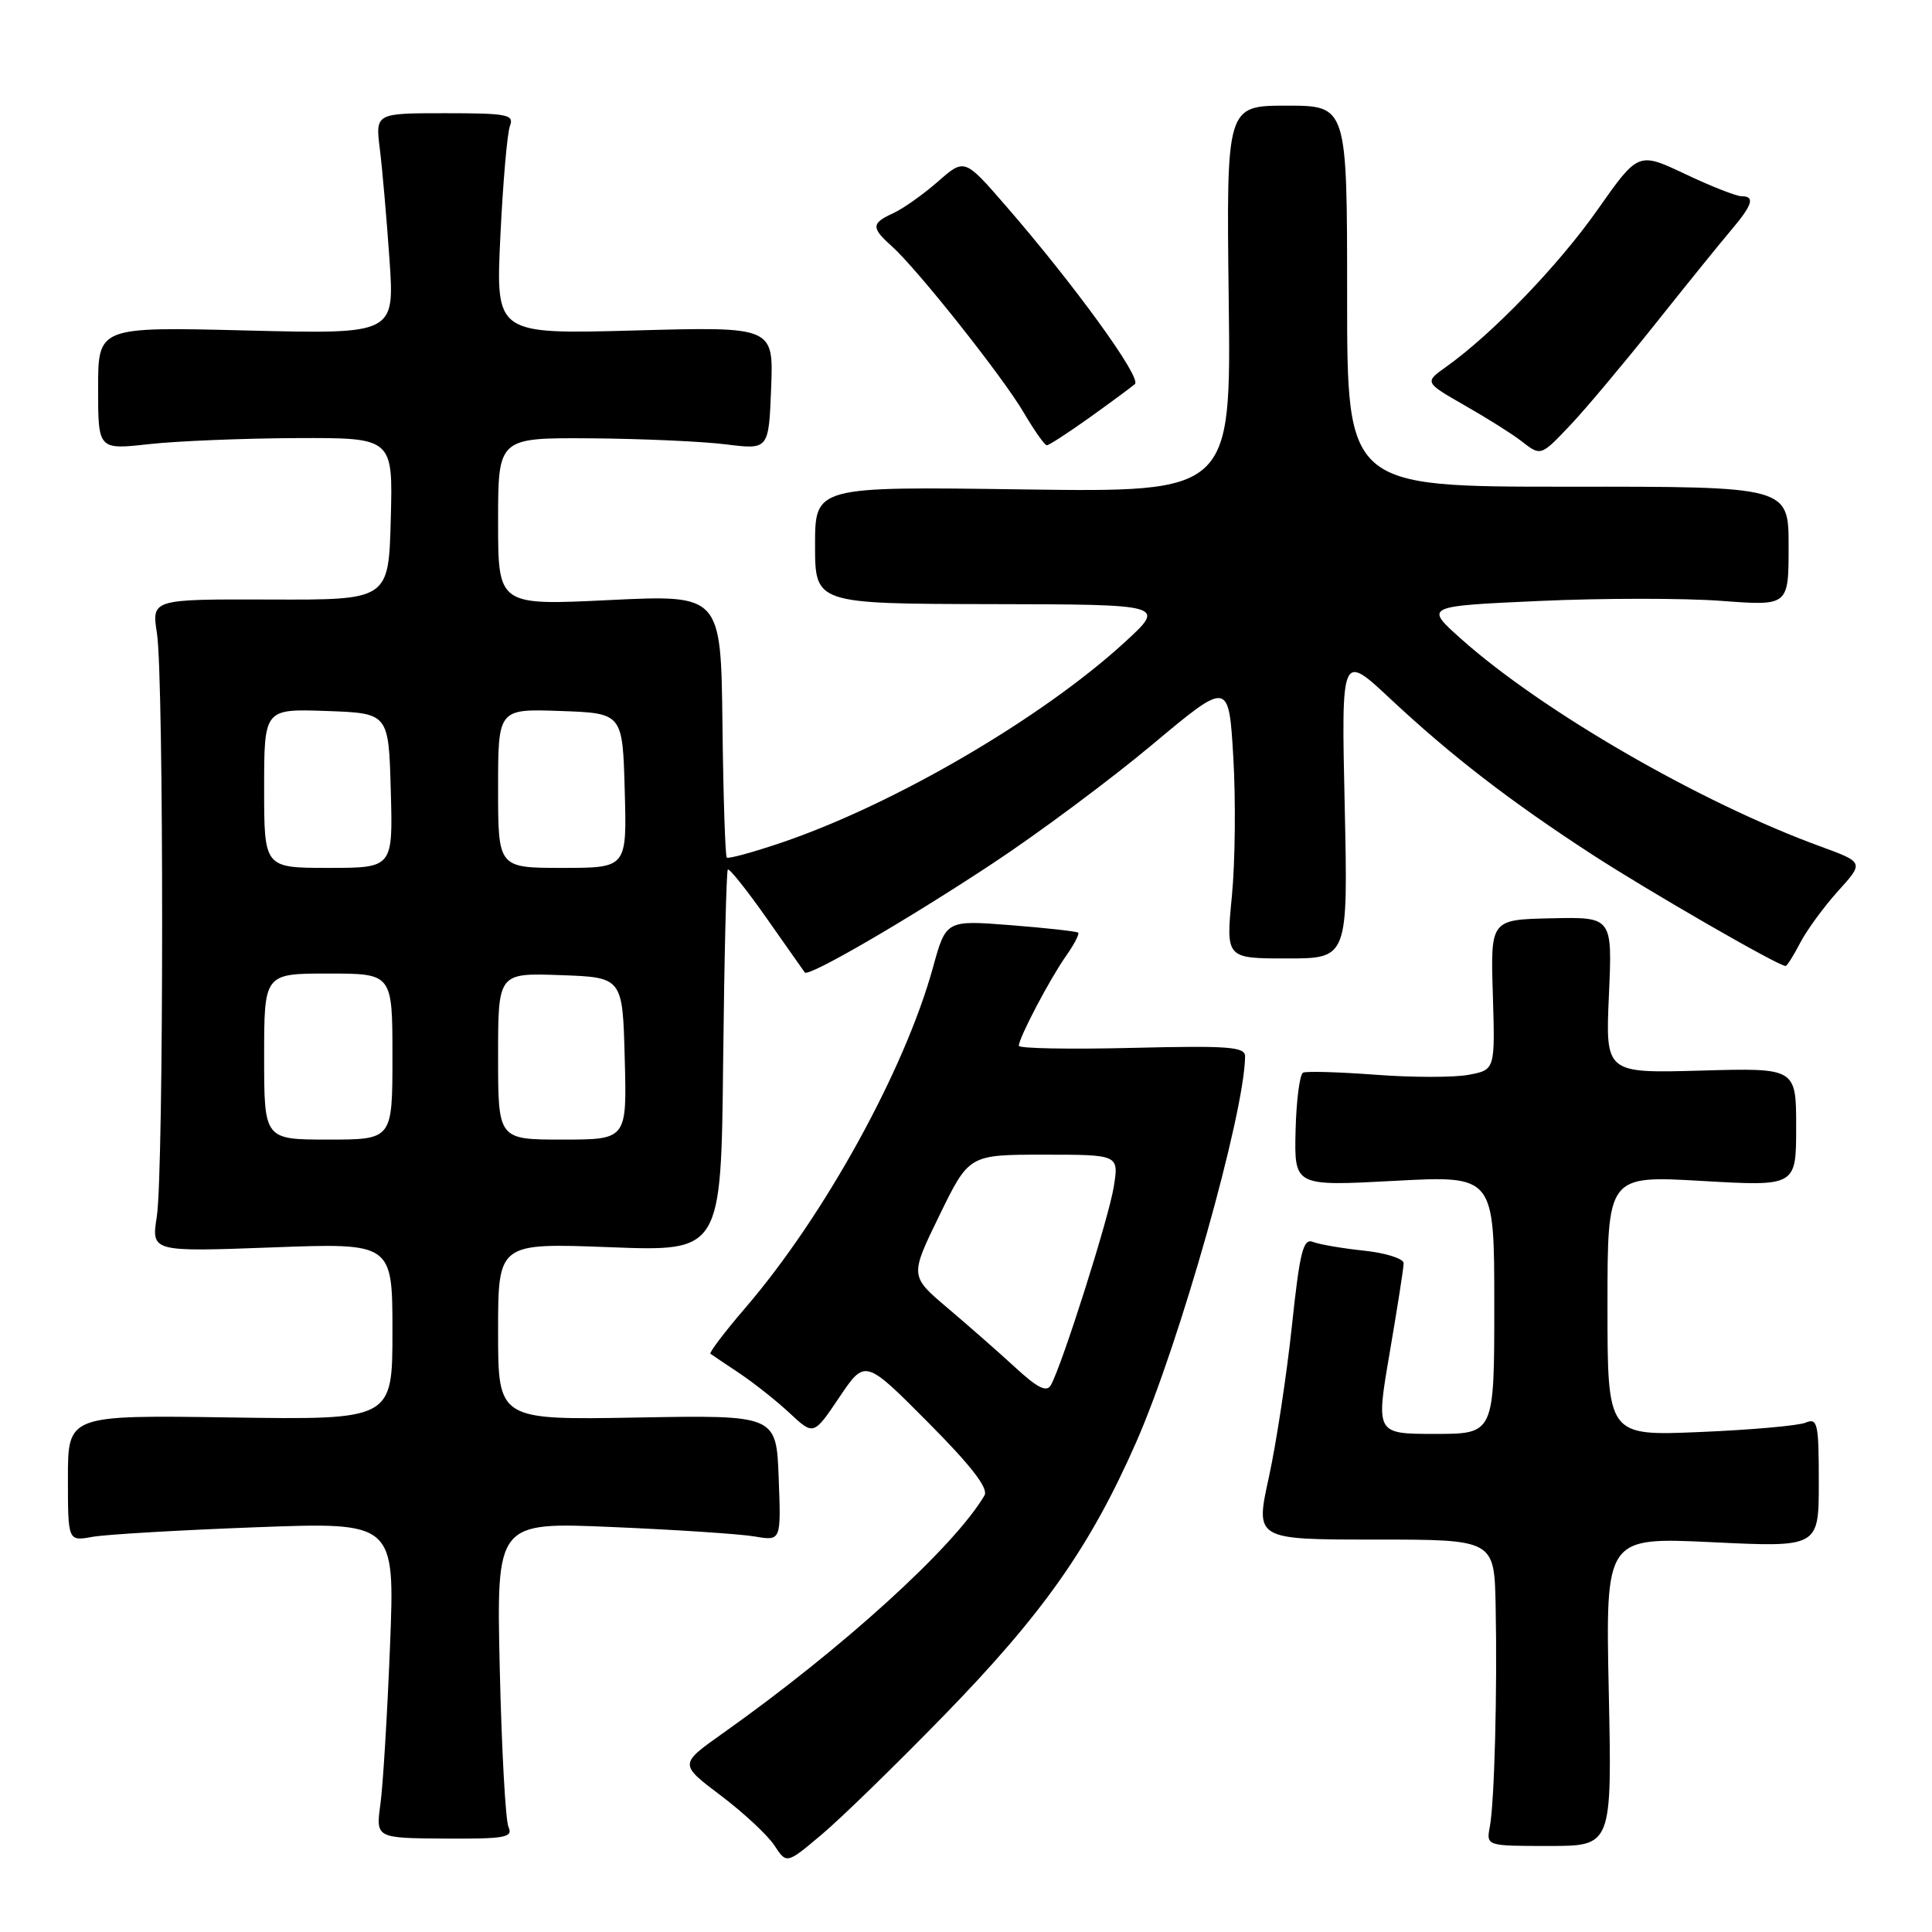 <?xml version="1.0" encoding="UTF-8" standalone="no"?>
<!DOCTYPE svg PUBLIC "-//W3C//DTD SVG 1.1//EN" "http://www.w3.org/Graphics/SVG/1.1/DTD/svg11.dtd" >
<svg xmlns="http://www.w3.org/2000/svg" xmlns:xlink="http://www.w3.org/1999/xlink" version="1.1" viewBox="0 0 256 256">
 <g >
 <path fill="currentColor"
d=" M 125.04 227.35 C 138.22 213.82 144.45 204.96 150.55 191.10 C 156.29 178.06 164.91 147.55 164.98 139.99 C 165.00 138.70 162.86 138.54 150.00 138.85 C 141.75 139.05 135.00 138.93 135.00 138.57 C 135.00 137.53 139.09 129.75 141.24 126.69 C 142.33 125.15 143.06 123.75 142.86 123.58 C 142.66 123.41 138.64 122.96 133.92 122.59 C 125.35 121.92 125.35 121.92 123.62 128.21 C 119.86 141.82 109.22 161.13 98.76 173.30 C 96.02 176.49 93.94 179.23 94.14 179.38 C 94.34 179.53 96.08 180.70 98.00 181.98 C 99.92 183.27 102.92 185.64 104.65 187.26 C 107.81 190.21 107.81 190.21 111.22 185.14 C 114.63 180.08 114.63 180.08 122.94 188.44 C 128.69 194.22 131.00 197.21 130.45 198.15 C 126.45 204.97 111.62 218.45 95.75 229.69 C 90.00 233.76 90.00 233.76 95.50 237.91 C 98.52 240.19 101.72 243.17 102.61 244.53 C 104.23 247.00 104.23 247.00 108.86 243.10 C 111.41 240.96 118.69 233.87 125.04 227.35 Z  M 213.17 224.14 C 212.74 203.68 212.74 203.68 226.87 204.35 C 241.00 205.03 241.00 205.03 241.00 196.41 C 241.00 188.59 240.84 187.85 239.25 188.51 C 238.29 188.91 231.99 189.47 225.25 189.75 C 213.00 190.27 213.00 190.27 213.00 173.01 C 213.00 155.76 213.00 155.76 225.50 156.48 C 238.00 157.20 238.00 157.20 238.00 149.35 C 238.00 141.50 238.00 141.50 225.36 141.86 C 212.73 142.21 212.73 142.21 213.19 131.86 C 213.65 121.50 213.65 121.50 205.58 121.68 C 197.50 121.85 197.50 121.85 197.81 131.81 C 198.11 141.76 198.11 141.76 194.59 142.42 C 192.66 142.78 187.12 142.78 182.29 142.41 C 177.45 142.05 173.13 141.92 172.67 142.13 C 172.22 142.33 171.77 145.80 171.67 149.84 C 171.50 157.18 171.50 157.18 184.75 156.47 C 198.00 155.76 198.00 155.76 198.00 172.88 C 198.00 190.00 198.00 190.00 190.15 190.00 C 182.30 190.00 182.30 190.00 184.14 179.25 C 185.15 173.34 185.99 168.00 185.99 167.39 C 186.00 166.78 183.64 166.03 180.75 165.72 C 177.86 165.42 174.81 164.89 173.97 164.56 C 172.68 164.05 172.23 165.84 171.18 175.73 C 170.49 182.20 169.12 191.21 168.13 195.75 C 166.32 204.00 166.32 204.00 182.16 204.00 C 198.00 204.00 198.00 204.00 198.18 212.75 C 198.41 224.10 198.02 238.81 197.41 242.05 C 196.93 244.60 196.93 244.60 205.27 244.60 C 213.60 244.60 213.60 244.60 213.17 224.14 Z  M 67.38 242.09 C 66.98 241.21 66.47 231.77 66.22 221.09 C 65.78 201.68 65.78 201.68 81.14 202.34 C 89.59 202.70 98.08 203.26 100.00 203.59 C 103.50 204.19 103.50 204.19 103.18 195.84 C 102.87 187.50 102.87 187.50 84.43 187.83 C 66.00 188.16 66.00 188.16 66.00 176.43 C 66.00 164.70 66.00 164.70 80.78 165.26 C 95.55 165.83 95.55 165.83 95.82 140.71 C 95.97 126.89 96.25 115.42 96.44 115.22 C 96.64 115.03 98.96 117.93 101.59 121.68 C 104.22 125.43 106.49 128.66 106.64 128.86 C 107.10 129.51 120.21 121.90 131.59 114.37 C 137.69 110.34 147.21 103.25 152.75 98.61 C 162.82 90.19 162.82 90.19 163.42 100.35 C 163.75 105.93 163.67 114.21 163.23 118.75 C 162.43 127.00 162.43 127.00 170.52 127.00 C 178.62 127.00 178.62 127.00 178.18 106.76 C 177.73 86.52 177.73 86.52 184.22 92.59 C 192.33 100.17 200.08 106.15 211.00 113.25 C 218.50 118.12 235.64 128.00 236.60 128.00 C 236.79 128.00 237.66 126.62 238.53 124.94 C 239.40 123.26 241.66 120.17 243.55 118.07 C 246.99 114.27 246.99 114.27 241.20 112.15 C 225.35 106.37 204.39 94.27 193.62 84.67 C 188.74 80.32 188.74 80.32 203.98 79.63 C 212.36 79.25 223.21 79.25 228.11 79.62 C 237.00 80.29 237.00 80.29 237.00 72.38 C 237.00 64.47 237.00 64.47 207.75 64.49 C 178.50 64.50 178.50 64.50 178.50 39.25 C 178.50 14.00 178.50 14.00 170.50 14.00 C 162.50 14.00 162.50 14.00 162.81 39.61 C 163.13 65.23 163.13 65.23 135.56 64.85 C 108.00 64.46 108.00 64.46 108.00 72.23 C 108.00 80.00 108.00 80.00 131.25 80.05 C 154.50 80.09 154.50 80.09 149.00 85.13 C 138.03 95.17 118.53 106.56 103.62 111.63 C 99.79 112.93 96.50 113.83 96.30 113.63 C 96.10 113.43 95.84 105.51 95.73 96.03 C 95.53 78.80 95.53 78.80 80.77 79.51 C 66.00 80.23 66.00 80.23 66.00 69.11 C 66.00 58.00 66.00 58.00 78.25 58.08 C 84.99 58.13 93.06 58.49 96.18 58.88 C 101.86 59.59 101.86 59.59 102.18 51.43 C 102.50 43.28 102.50 43.28 84.09 43.79 C 65.68 44.29 65.68 44.29 66.30 31.34 C 66.64 24.21 67.21 17.62 67.57 16.69 C 68.15 15.18 67.24 15.00 58.98 15.00 C 49.74 15.00 49.74 15.00 50.33 19.75 C 50.66 22.36 51.23 28.95 51.61 34.39 C 52.29 44.28 52.29 44.28 32.65 43.79 C 13.00 43.30 13.00 43.30 13.00 51.45 C 13.00 59.60 13.00 59.60 19.75 58.85 C 23.46 58.44 32.25 58.08 39.28 58.05 C 52.07 58.00 52.07 58.00 51.78 68.75 C 51.50 79.50 51.50 79.50 35.80 79.44 C 20.09 79.39 20.09 79.39 20.80 83.94 C 21.72 89.94 21.71 155.15 20.78 161.19 C 20.05 165.88 20.05 165.88 36.03 165.29 C 52.00 164.69 52.00 164.69 52.00 176.42 C 52.00 188.14 52.00 188.14 30.50 187.82 C 9.00 187.50 9.00 187.50 9.00 195.86 C 9.00 204.23 9.00 204.23 12.25 203.64 C 14.04 203.32 23.79 202.75 33.91 202.37 C 52.33 201.68 52.33 201.68 51.68 218.09 C 51.32 227.12 50.75 236.54 50.41 239.03 C 49.79 243.56 49.79 243.56 58.94 243.62 C 66.94 243.67 68.00 243.48 67.38 242.09 Z  M 208.15 56.25 C 210.10 54.19 215.10 48.23 219.27 43.00 C 223.43 37.77 227.98 32.15 229.38 30.50 C 232.24 27.13 232.58 26.00 230.75 26.00 C 230.06 26.00 226.71 24.68 223.29 23.06 C 217.08 20.12 217.08 20.12 211.67 27.81 C 206.50 35.17 197.76 44.23 191.62 48.61 C 188.74 50.66 188.74 50.66 194.12 53.74 C 197.08 55.43 200.40 57.52 201.50 58.38 C 204.20 60.48 204.11 60.51 208.15 56.25 Z  M 144.37 55.33 C 147.19 53.31 149.90 51.31 150.38 50.89 C 151.32 50.09 142.37 37.75 133.24 27.23 C 127.80 20.97 127.80 20.97 124.28 24.06 C 122.34 25.76 119.68 27.64 118.38 28.24 C 115.45 29.57 115.42 30.17 118.14 32.60 C 121.51 35.60 132.86 49.91 135.65 54.67 C 137.05 57.05 138.42 59.00 138.71 59.00 C 139.00 59.00 141.54 57.35 144.37 55.33 Z  M 134.50 181.17 C 132.30 179.15 128.26 175.60 125.53 173.29 C 120.56 169.08 120.56 169.08 124.48 161.04 C 128.40 153.00 128.40 153.00 138.33 153.00 C 148.26 153.00 148.26 153.00 147.58 157.25 C 146.93 161.37 140.75 180.84 139.25 183.53 C 138.69 184.52 137.49 183.93 134.50 181.17 Z  M 35.00 140.00 C 35.00 129.00 35.00 129.00 43.50 129.00 C 52.00 129.00 52.00 129.00 52.00 140.00 C 52.00 151.00 52.00 151.00 43.50 151.00 C 35.00 151.00 35.00 151.00 35.00 140.00 Z  M 66.00 139.96 C 66.00 128.92 66.00 128.92 74.25 129.21 C 82.50 129.50 82.50 129.50 82.78 140.25 C 83.07 151.00 83.07 151.00 74.53 151.00 C 66.00 151.00 66.00 151.00 66.00 139.96 Z  M 35.00 104.46 C 35.00 93.92 35.00 93.92 43.25 94.21 C 51.50 94.50 51.50 94.50 51.78 104.75 C 52.07 115.00 52.07 115.00 43.53 115.00 C 35.00 115.00 35.00 115.00 35.00 104.46 Z  M 66.00 104.46 C 66.00 93.92 66.00 93.92 74.25 94.21 C 82.50 94.50 82.50 94.50 82.78 104.75 C 83.07 115.00 83.07 115.00 74.53 115.00 C 66.00 115.00 66.00 115.00 66.00 104.46 Z "/>
</g>
</svg>